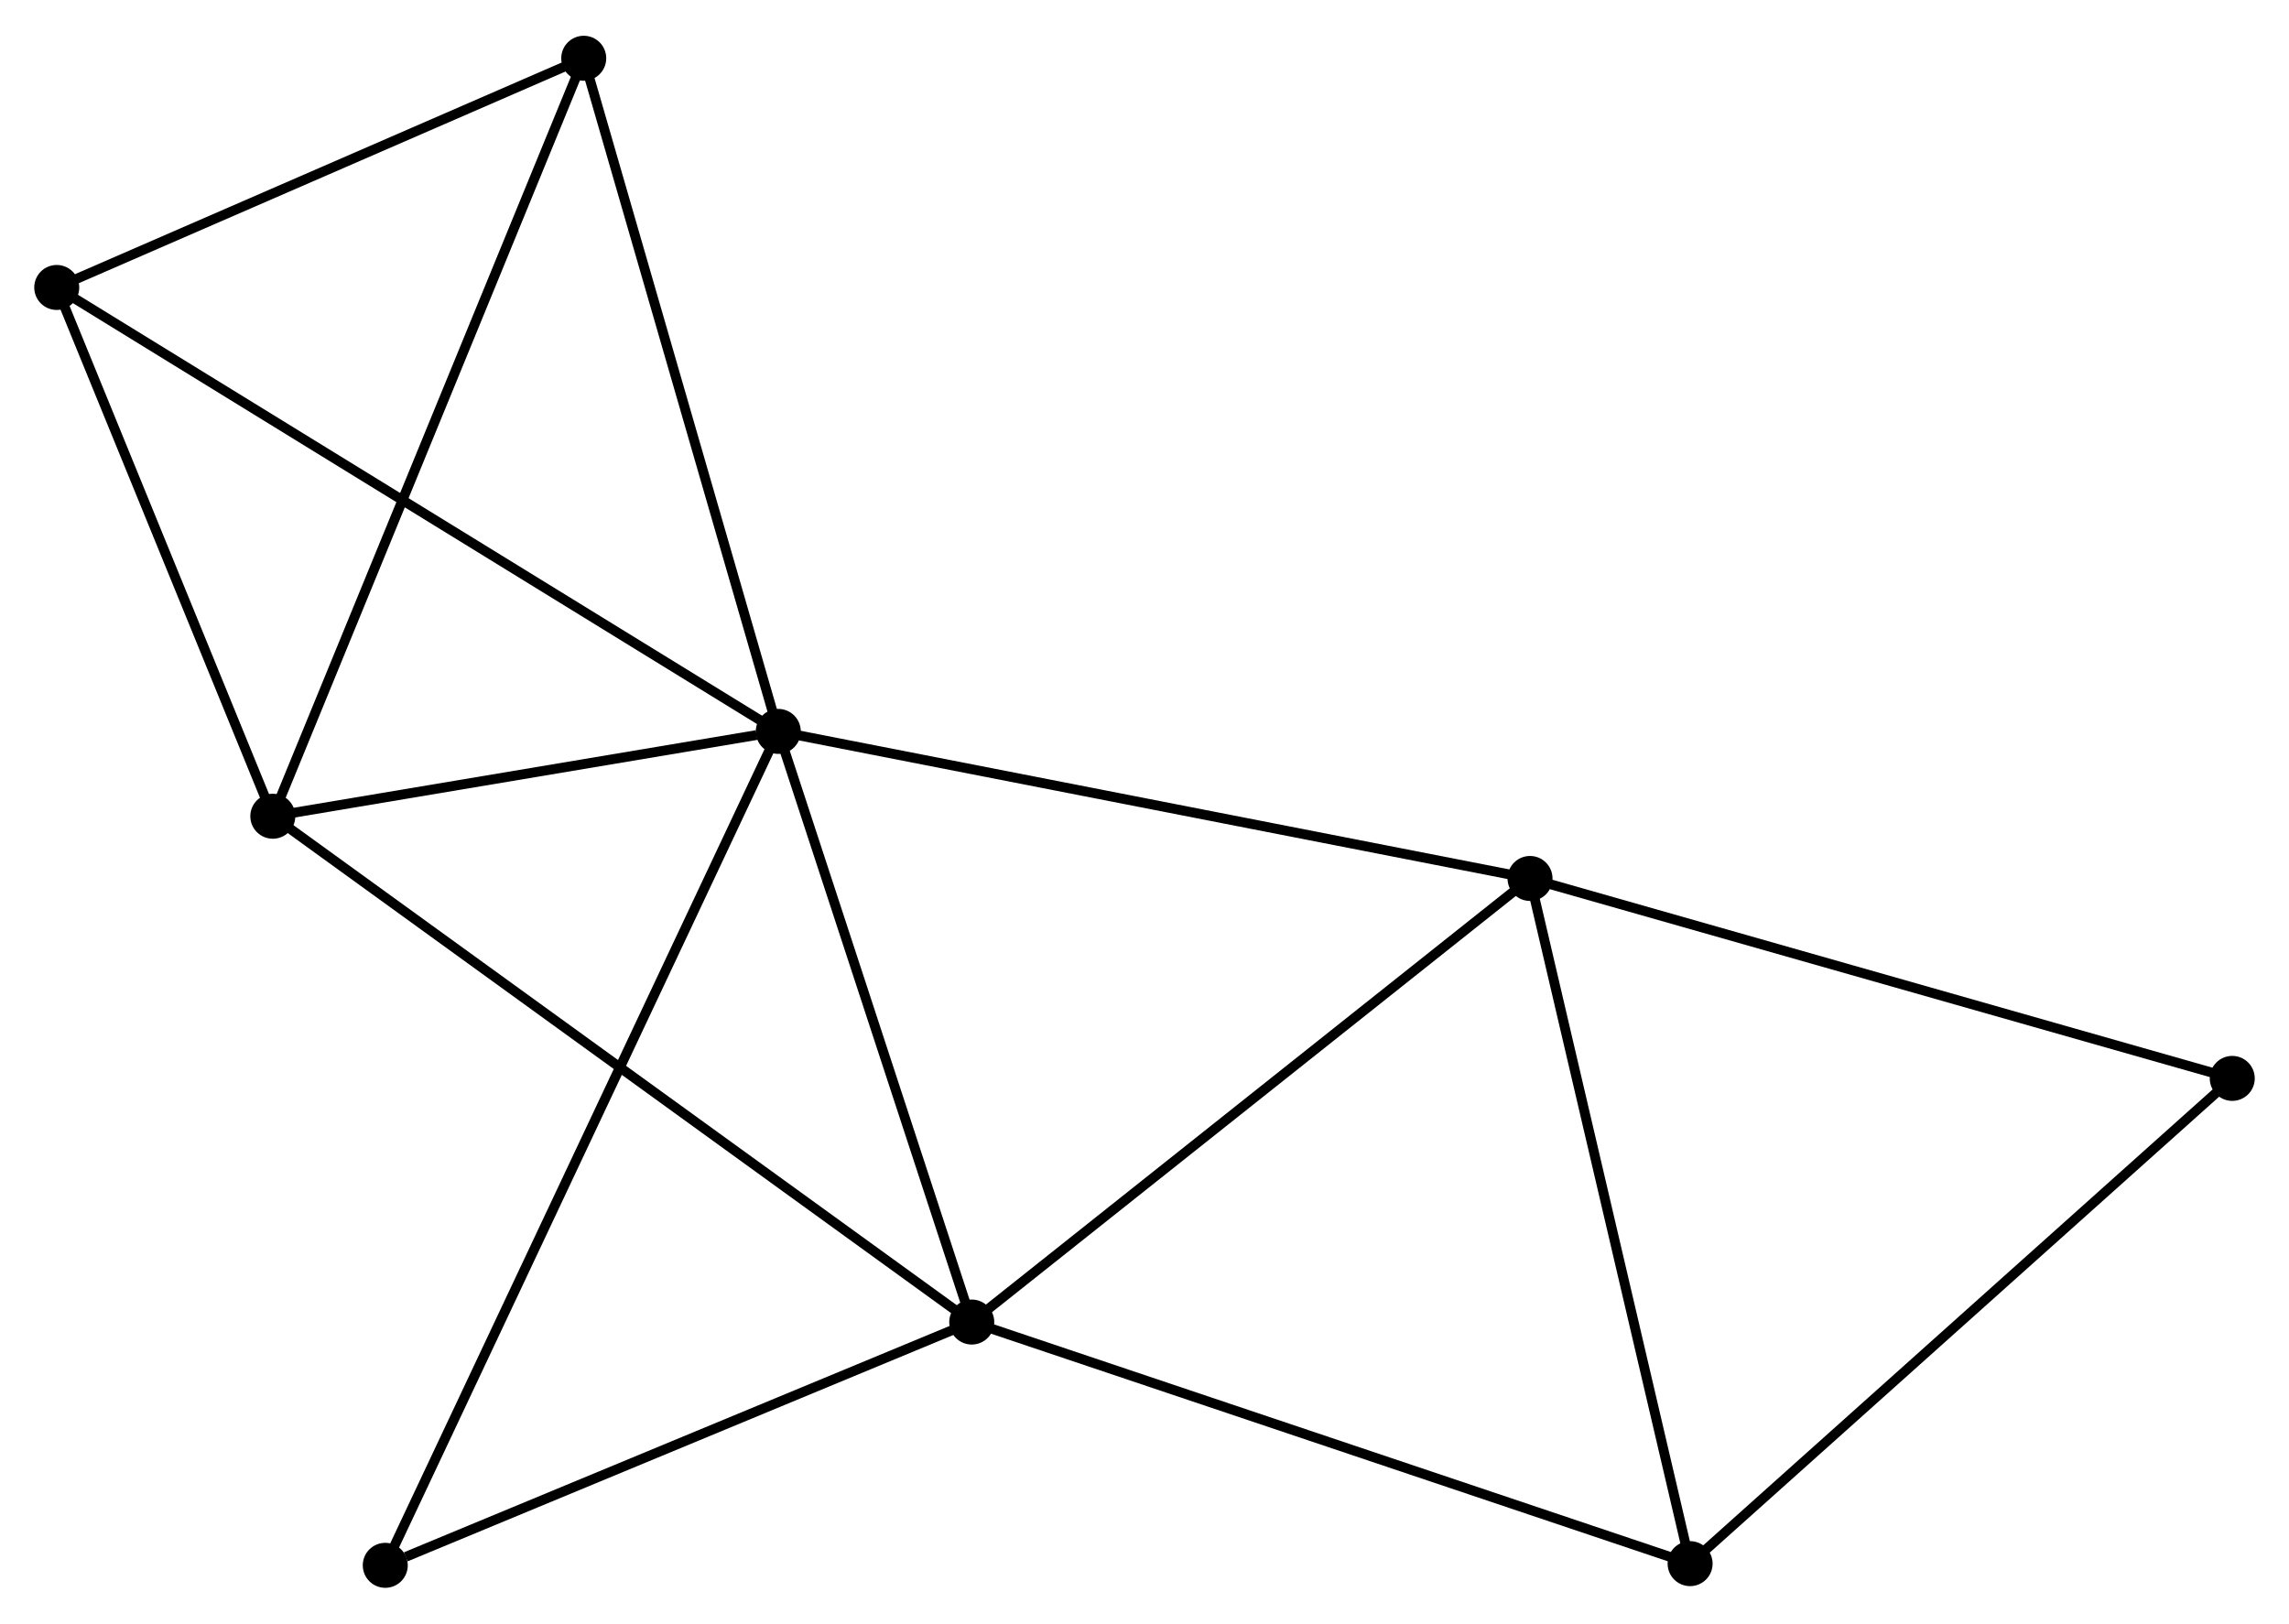 <?xml version="1.0" encoding="UTF-8" standalone="no"?>
<!DOCTYPE svg PUBLIC "-//W3C//DTD SVG 1.1//EN"
 "http://www.w3.org/Graphics/SVG/1.1/DTD/svg11.dtd">
<!-- Generated by graphviz version 2.36.0 (20140111.2315)
 -->
<!-- Title: %3 Pages: 1 -->
<svg width="234pt" height="166pt"
 viewBox="0.00 0.00 233.99 165.68" xmlns="http://www.w3.org/2000/svg" xmlns:xlink="http://www.w3.org/1999/xlink">
<g id="graph0" class="graph" transform="scale(1 1) rotate(0) translate(4 161.684)">
<title>%3</title>
<!-- 0 -->
<g id="node1" class="node"><title>0</title>
<ellipse fill="black" stroke="black" cx="75.559" cy="-87.062" rx="1.8" ry="1.8"/>
</g>
<!-- 1 -->
<g id="node2" class="node"><title>1</title>
<ellipse fill="black" stroke="black" cx="95.336" cy="-26.673" rx="1.8" ry="1.8"/>
</g>
<!-- 0&#45;&#45;1 -->
<g id="edge1" class="edge"><title>0&#45;&#45;1</title>
<path fill="none" stroke="black" d="M76.129,-85.32C78.967,-76.656 91.544,-38.252 94.644,-28.787"/>
</g>
<!-- 2 -->
<g id="node3" class="node"><title>2</title>
<ellipse fill="black" stroke="black" cx="23.888" cy="-78.387" rx="1.8" ry="1.8"/>
</g>
<!-- 0&#45;&#45;2 -->
<g id="edge2" class="edge"><title>0&#45;&#45;2</title>
<path fill="none" stroke="black" d="M73.339,-86.689C64.839,-85.263 34.427,-80.156 26.042,-78.749"/>
</g>
<!-- 3 -->
<g id="node4" class="node"><title>3</title>
<ellipse fill="black" stroke="black" cx="152.404" cy="-72.026" rx="1.8" ry="1.8"/>
</g>
<!-- 0&#45;&#45;3 -->
<g id="edge3" class="edge"><title>0&#45;&#45;3</title>
<path fill="none" stroke="black" d="M77.459,-86.691C88.09,-84.61 140.113,-74.431 150.571,-72.385"/>
</g>
<!-- 4 -->
<g id="node5" class="node"><title>4</title>
<ellipse fill="black" stroke="black" cx="55.672" cy="-155.884" rx="1.8" ry="1.8"/>
</g>
<!-- 0&#45;&#45;4 -->
<g id="edge4" class="edge"><title>0&#45;&#45;4</title>
<path fill="none" stroke="black" d="M74.985,-89.048C72.081,-99.098 59.03,-144.262 56.21,-154.021"/>
</g>
<!-- 5 -->
<g id="node6" class="node"><title>5</title>
<ellipse fill="black" stroke="black" cx="1.8" cy="-132.45" rx="1.8" ry="1.8"/>
</g>
<!-- 0&#45;&#45;5 -->
<g id="edge5" class="edge"><title>0&#45;&#45;5</title>
<path fill="none" stroke="black" d="M74.018,-88.01C64.502,-93.866 13.791,-125.071 3.589,-131.35"/>
</g>
<!-- 8 -->
<g id="node7" class="node"><title>8</title>
<ellipse fill="black" stroke="black" cx="35.384" cy="-1.8" rx="1.8" ry="1.8"/>
</g>
<!-- 0&#45;&#45;8 -->
<g id="edge6" class="edge"><title>0&#45;&#45;8</title>
<path fill="none" stroke="black" d="M74.72,-85.281C69.491,-74.185 41.433,-14.639 36.218,-3.571"/>
</g>
<!-- 1&#45;&#45;2 -->
<g id="edge7" class="edge"><title>1&#45;&#45;2</title>
<path fill="none" stroke="black" d="M93.844,-27.753C84.546,-34.483 34.646,-70.6 25.372,-77.313"/>
</g>
<!-- 1&#45;&#45;3 -->
<g id="edge8" class="edge"><title>1&#45;&#45;3</title>
<path fill="none" stroke="black" d="M96.747,-27.794C104.574,-34.014 142.607,-64.24 150.833,-70.778"/>
</g>
<!-- 1&#45;&#45;8 -->
<g id="edge10" class="edge"><title>1&#45;&#45;8</title>
<path fill="none" stroke="black" d="M93.606,-25.955C85.005,-22.387 46.88,-6.569 37.483,-2.671"/>
</g>
<!-- 6 -->
<g id="node8" class="node"><title>6</title>
<ellipse fill="black" stroke="black" cx="168.769" cy="-1.972" rx="1.8" ry="1.8"/>
</g>
<!-- 1&#45;&#45;6 -->
<g id="edge9" class="edge"><title>1&#45;&#45;6</title>
<path fill="none" stroke="black" d="M97.151,-26.062C107.311,-22.645 157.024,-5.923 167.018,-2.561"/>
</g>
<!-- 2&#45;&#45;4 -->
<g id="edge11" class="edge"><title>2&#45;&#45;4</title>
<path fill="none" stroke="black" d="M24.673,-80.302C29.071,-91.024 50.588,-143.489 54.913,-154.036"/>
</g>
<!-- 2&#45;&#45;5 -->
<g id="edge12" class="edge"><title>2&#45;&#45;5</title>
<path fill="none" stroke="black" d="M23.153,-80.186C19.799,-88.394 5.966,-122.253 2.56,-130.589"/>
</g>
<!-- 3&#45;&#45;6 -->
<g id="edge13" class="edge"><title>3&#45;&#45;6</title>
<path fill="none" stroke="black" d="M152.876,-70.005C155.266,-59.776 166.006,-13.803 168.326,-3.868"/>
</g>
<!-- 7 -->
<g id="node9" class="node"><title>7</title>
<ellipse fill="black" stroke="black" cx="224.19" cy="-51.584" rx="1.8" ry="1.8"/>
</g>
<!-- 3&#45;&#45;7 -->
<g id="edge14" class="edge"><title>3&#45;&#45;7</title>
<path fill="none" stroke="black" d="M154.178,-71.521C164.024,-68.718 211.866,-55.093 222.214,-52.146"/>
</g>
<!-- 4&#45;&#45;5 -->
<g id="edge15" class="edge"><title>4&#45;&#45;5</title>
<path fill="none" stroke="black" d="M53.879,-155.105C45.7,-151.547 11.961,-136.87 3.654,-133.257"/>
</g>
<!-- 6&#45;&#45;7 -->
<g id="edge16" class="edge"><title>6&#45;&#45;7</title>
<path fill="none" stroke="black" d="M170.139,-3.198C177.74,-10.002 214.676,-43.067 222.664,-50.218"/>
</g>
</g>
</svg>
